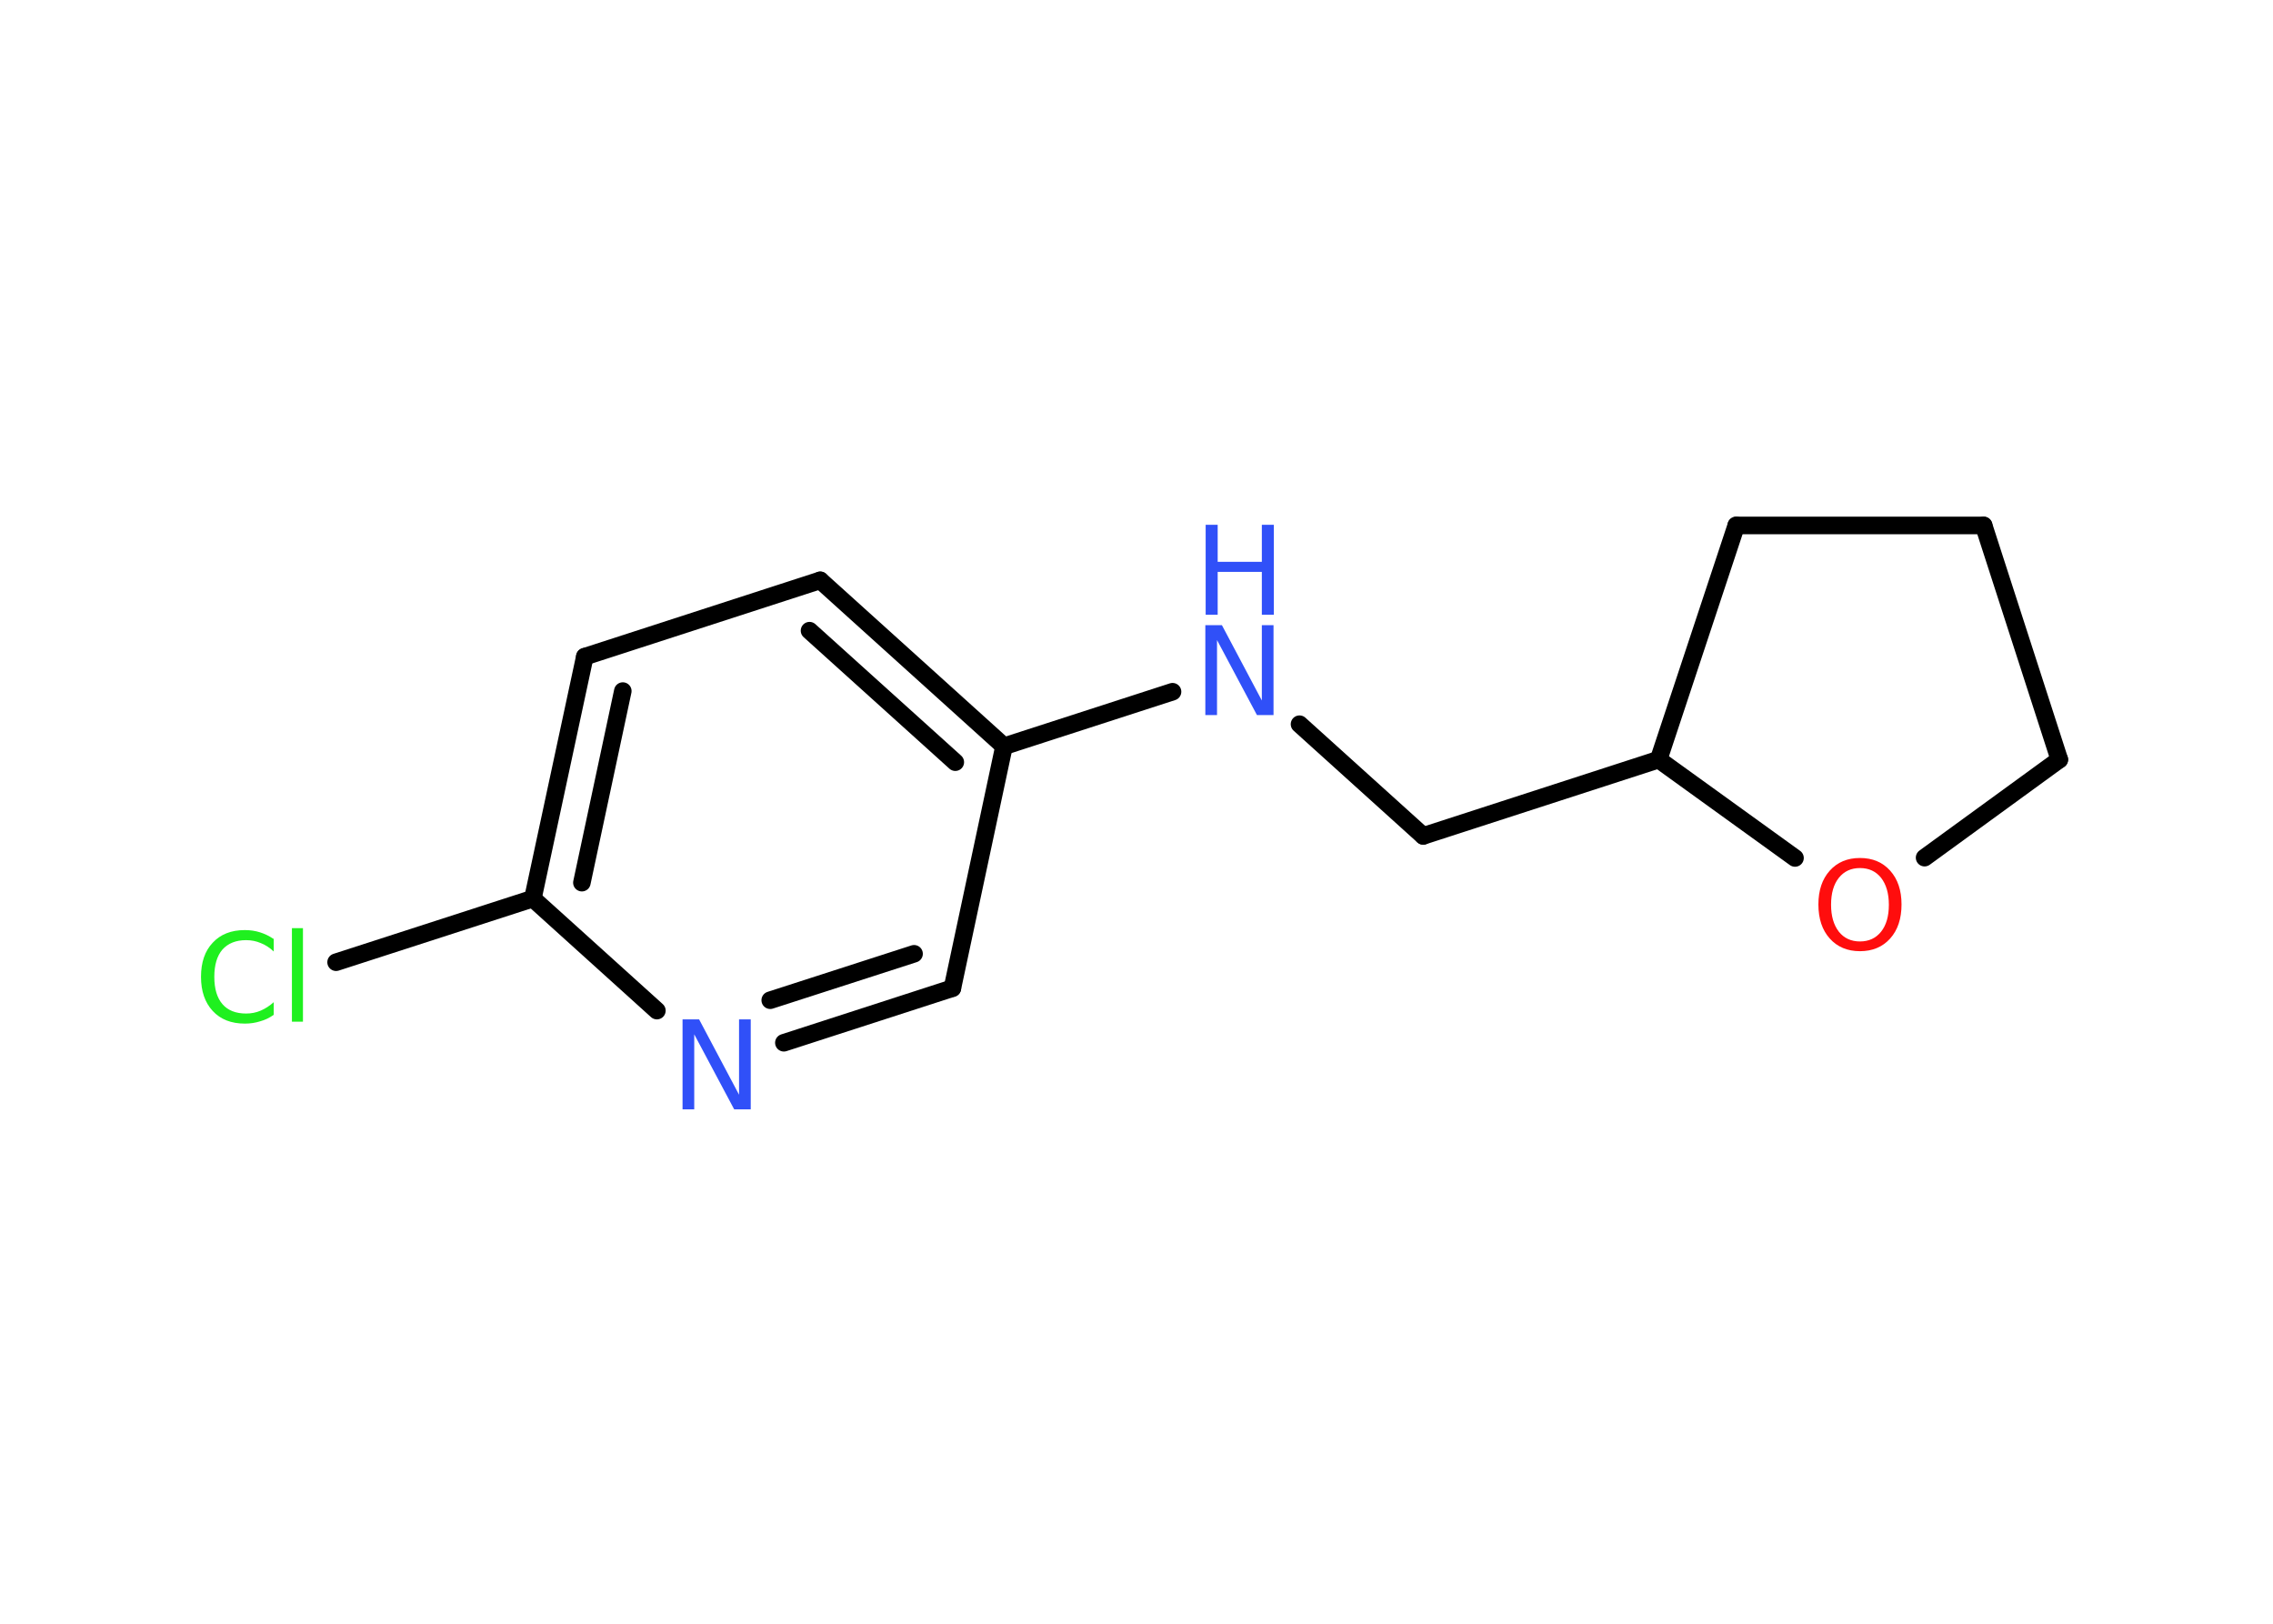 <?xml version='1.0' encoding='UTF-8'?>
<!DOCTYPE svg PUBLIC "-//W3C//DTD SVG 1.1//EN" "http://www.w3.org/Graphics/SVG/1.1/DTD/svg11.dtd">
<svg version='1.2' xmlns='http://www.w3.org/2000/svg' xmlns:xlink='http://www.w3.org/1999/xlink' width='70.0mm' height='50.0mm' viewBox='0 0 70.0 50.0'>
  <desc>Generated by the Chemistry Development Kit (http://github.com/cdk)</desc>
  <g stroke-linecap='round' stroke-linejoin='round' stroke='#000000' stroke-width='.54' fill='#3050F8'>
    <rect x='.0' y='.0' width='70.0' height='50.0' fill='#FFFFFF' stroke='none'/>
    <g id='mol1' class='mol'>
      <line id='mol1bnd1' class='bond' x1='10.35' y1='29.63' x2='16.41' y2='27.67'/>
      <g id='mol1bnd2' class='bond'>
        <line x1='18.01' y1='20.22' x2='16.41' y2='27.67'/>
        <line x1='19.18' y1='21.28' x2='17.92' y2='27.18'/>
      </g>
      <line id='mol1bnd3' class='bond' x1='18.01' y1='20.22' x2='25.26' y2='17.87'/>
      <g id='mol1bnd4' class='bond'>
        <line x1='30.92' y1='22.98' x2='25.26' y2='17.87'/>
        <line x1='29.42' y1='23.47' x2='24.93' y2='19.42'/>
      </g>
      <line id='mol1bnd5' class='bond' x1='30.92' y1='22.98' x2='36.11' y2='21.3'/>
      <line id='mol1bnd6' class='bond' x1='40.02' y1='22.3' x2='43.83' y2='25.74'/>
      <line id='mol1bnd7' class='bond' x1='43.83' y1='25.74' x2='51.08' y2='23.39'/>
      <line id='mol1bnd8' class='bond' x1='51.08' y1='23.39' x2='53.47' y2='16.18'/>
      <line id='mol1bnd9' class='bond' x1='53.47' y1='16.18' x2='61.09' y2='16.18'/>
      <line id='mol1bnd10' class='bond' x1='61.09' y1='16.18' x2='63.42' y2='23.39'/>
      <line id='mol1bnd11' class='bond' x1='63.42' y1='23.39' x2='59.27' y2='26.41'/>
      <line id='mol1bnd12' class='bond' x1='51.08' y1='23.39' x2='55.28' y2='26.42'/>
      <line id='mol1bnd13' class='bond' x1='30.92' y1='22.98' x2='29.33' y2='30.43'/>
      <g id='mol1bnd14' class='bond'>
        <line x1='24.14' y1='32.11' x2='29.33' y2='30.43'/>
        <line x1='23.72' y1='30.8' x2='28.15' y2='29.37'/>
      </g>
      <line id='mol1bnd15' class='bond' x1='16.41' y1='27.67' x2='20.23' y2='31.12'/>
      <path id='mol1atm1' class='atom' d='M8.43 28.9v.4q-.19 -.18 -.4 -.26q-.21 -.09 -.45 -.09q-.47 .0 -.73 .29q-.25 .29 -.25 .84q.0 .55 .25 .84q.25 .29 .73 .29q.24 .0 .45 -.09q.21 -.09 .4 -.26v.39q-.2 .14 -.42 .2q-.22 .07 -.47 .07q-.63 .0 -.99 -.39q-.36 -.39 -.36 -1.05q.0 -.67 .36 -1.05q.36 -.39 .99 -.39q.25 .0 .47 .07q.22 .07 .41 .2zM8.99 28.58h.34v2.88h-.34v-2.88z' stroke='none' fill='#1FF01F'/>
      <g id='mol1atm6' class='atom'>
        <path d='M37.13 19.25h.5l1.23 2.32v-2.32h.36v2.77h-.51l-1.23 -2.31v2.31h-.36v-2.77z' stroke='none'/>
        <path d='M37.13 16.16h.37v1.14h1.36v-1.14h.37v2.77h-.37v-1.32h-1.36v1.32h-.37v-2.77z' stroke='none'/>
      </g>
      <path id='mol1atm12' class='atom' d='M57.28 26.73q-.41 .0 -.65 .3q-.24 .3 -.24 .83q.0 .52 .24 .83q.24 .3 .65 .3q.41 .0 .65 -.3q.24 -.3 .24 -.83q.0 -.52 -.24 -.83q-.24 -.3 -.65 -.3zM57.28 26.42q.58 .0 .93 .39q.35 .39 .35 1.04q.0 .66 -.35 1.05q-.35 .39 -.93 .39q-.58 .0 -.93 -.39q-.35 -.39 -.35 -1.05q.0 -.65 .35 -1.04q.35 -.39 .93 -.39z' stroke='none' fill='#FF0D0D'/>
      <path id='mol1atm14' class='atom' d='M21.03 31.39h.5l1.23 2.32v-2.32h.36v2.77h-.51l-1.23 -2.31v2.31h-.36v-2.77z' stroke='none'/>
    </g>
  </g>
</svg>

